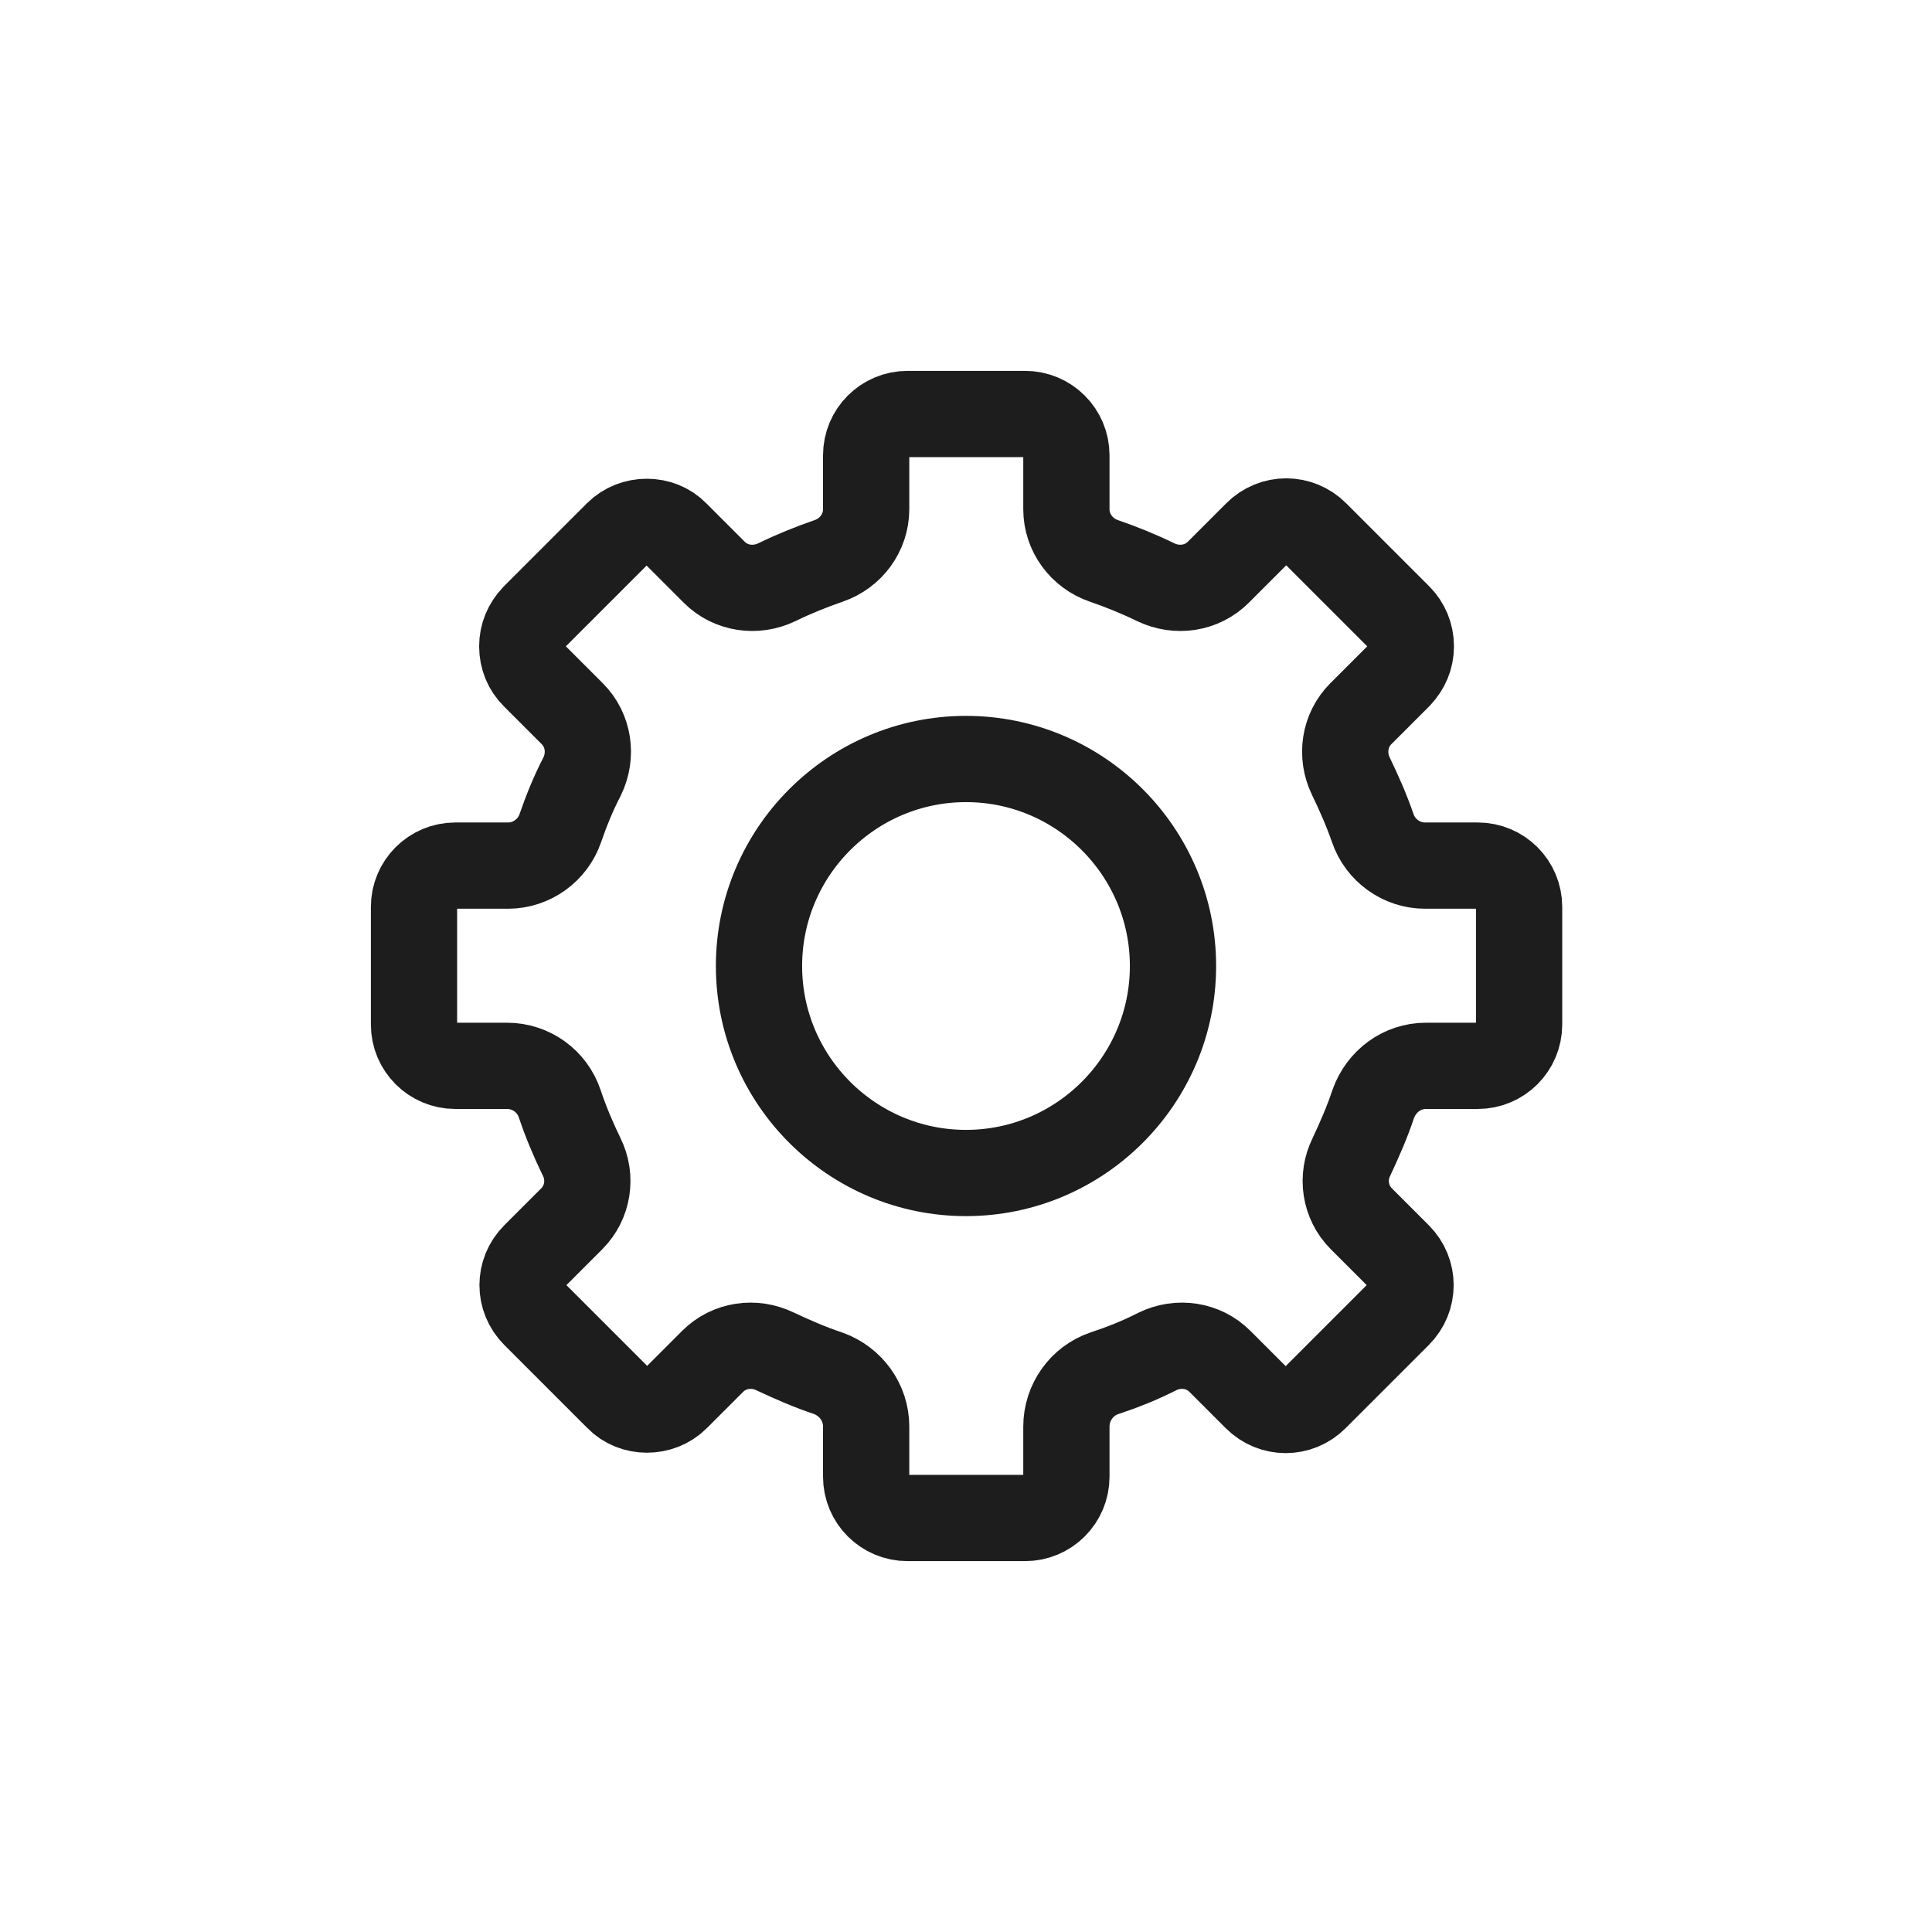 <svg width="28" height="28" viewBox="0 0 28 28" fill="none" xmlns="http://www.w3.org/2000/svg">
<path d="M13.152 22H14.856C15.187 22 15.455 21.732 15.455 21.401V20.675C15.455 20.328 15.676 20.013 16.007 19.902C16.267 19.816 16.527 19.713 16.772 19.587C17.079 19.437 17.442 19.492 17.679 19.729L18.207 20.257C18.444 20.494 18.822 20.494 19.059 20.257L20.265 19.051C20.502 18.814 20.502 18.436 20.265 18.199L19.729 17.663C19.492 17.426 19.437 17.064 19.587 16.764C19.705 16.512 19.816 16.259 19.902 15.999C20.021 15.668 20.32 15.447 20.667 15.447H21.416C21.748 15.447 22.016 15.179 22.016 14.848V13.144C22.016 12.813 21.748 12.545 21.416 12.545H20.652C20.312 12.545 20.005 12.324 19.895 12.001C19.808 11.749 19.697 11.496 19.579 11.252C19.429 10.944 19.485 10.582 19.721 10.345L20.273 9.793C20.383 9.675 20.447 9.533 20.447 9.367C20.447 9.202 20.383 9.052 20.273 8.941L19.067 7.735C18.83 7.498 18.451 7.498 18.215 7.735L17.655 8.295C17.418 8.531 17.056 8.586 16.748 8.437C16.504 8.318 16.251 8.216 15.999 8.129C15.676 8.019 15.455 7.719 15.455 7.38V6.599C15.455 6.268 15.187 6 14.856 6H13.152C12.821 6 12.553 6.268 12.553 6.599V7.38C12.553 7.719 12.332 8.019 12.009 8.129C11.757 8.216 11.504 8.318 11.26 8.437C10.952 8.586 10.589 8.531 10.353 8.295L9.793 7.735C9.572 7.506 9.178 7.506 8.949 7.735L7.743 8.941C7.632 9.06 7.569 9.202 7.569 9.367C7.569 9.533 7.632 9.683 7.743 9.793L8.295 10.345C8.531 10.582 8.586 10.944 8.437 11.252C8.31 11.496 8.208 11.749 8.121 12.001C8.011 12.324 7.703 12.545 7.364 12.545H6.599C6.268 12.545 6 12.813 6 13.144V14.848C6 15.179 6.268 15.447 6.599 15.447H7.348C7.695 15.447 8.003 15.668 8.113 15.999C8.2 16.259 8.31 16.52 8.429 16.764C8.579 17.064 8.523 17.426 8.287 17.663L7.751 18.199C7.514 18.436 7.514 18.814 7.751 19.051L8.957 20.257C9.178 20.486 9.572 20.486 9.801 20.257L10.329 19.729C10.566 19.492 10.928 19.437 11.236 19.587C11.488 19.705 11.741 19.816 12.001 19.902C12.332 20.021 12.553 20.328 12.553 20.675V21.401C12.553 21.732 12.821 22 13.152 22Z" stroke="#1D1D1D" stroke-width="1.25"/>
<path d="M11 14C11 15.654 12.346 17 14 17C15.654 17 17 15.654 17 14C17 12.346 15.654 11 14 11C12.346 11 11 12.346 11 14Z" stroke="#1D1D1D" stroke-width="1.25"/>
</svg>
